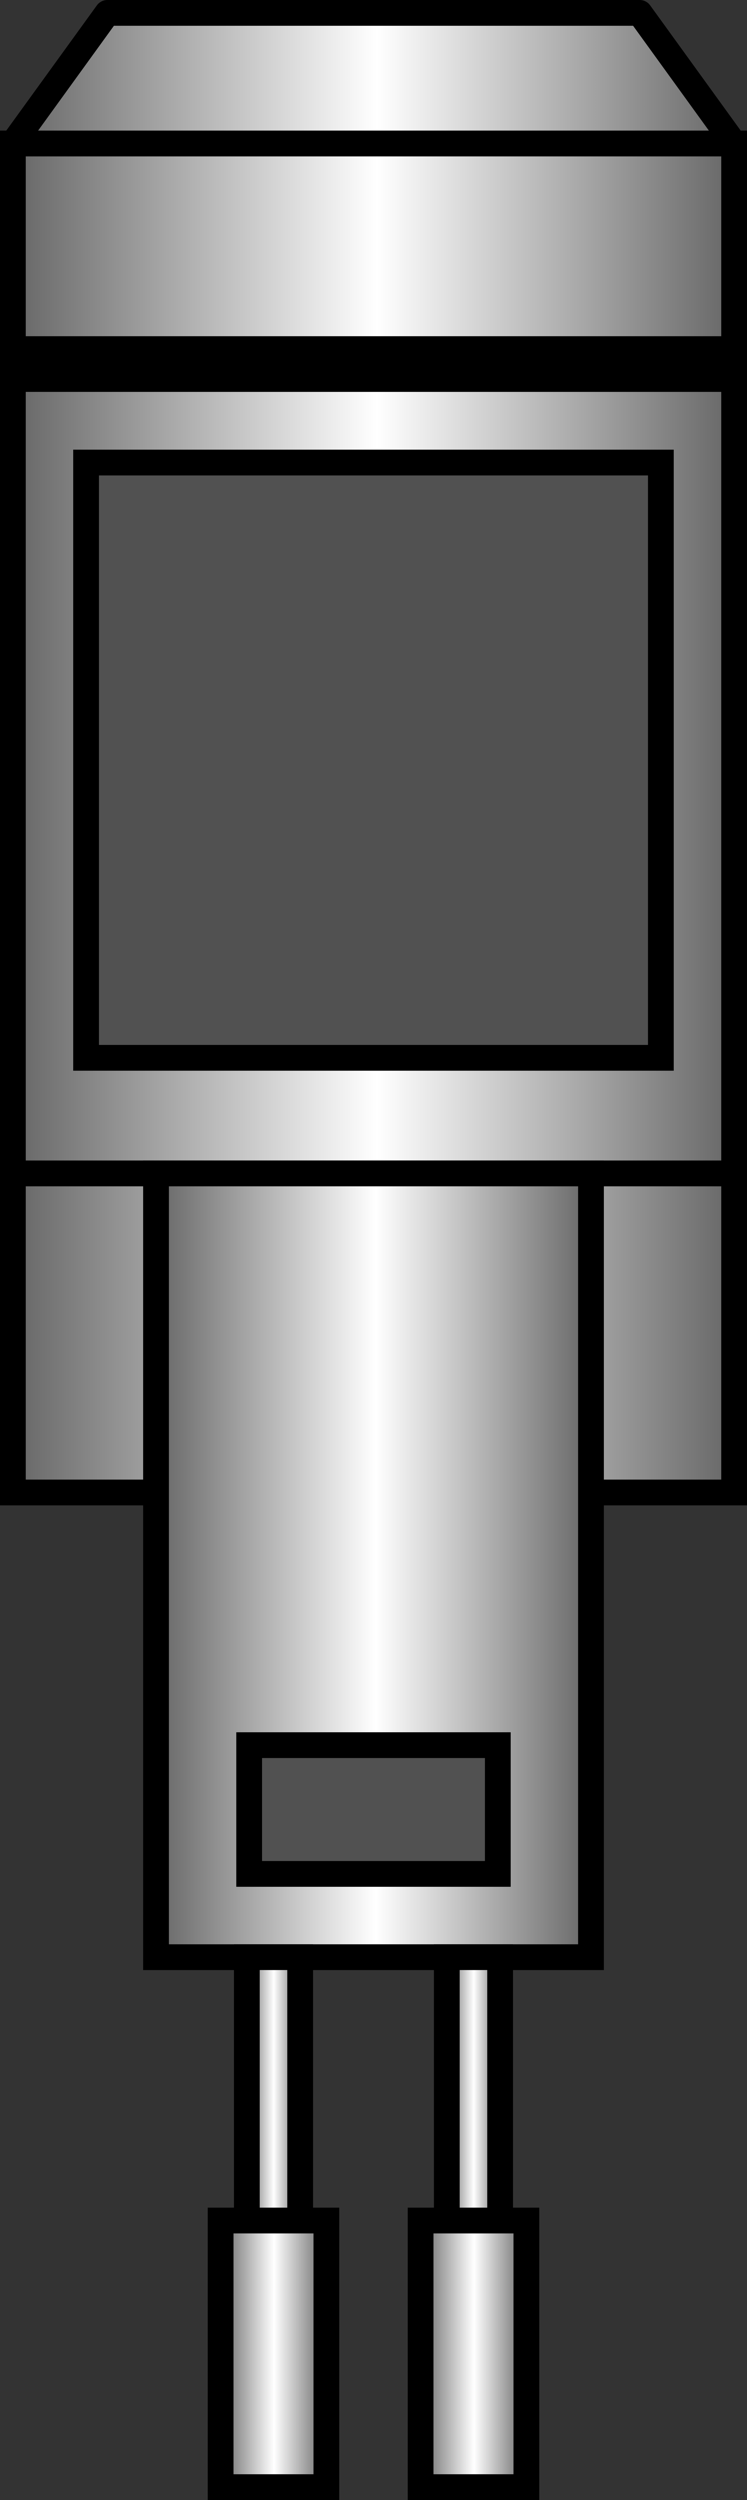 <?xml version="1.0" encoding="UTF-8" standalone="no"?>
<svg
   xmlns:a="http://ns.adobe.com/AdobeSVGViewerExtensions/3.0/"
   xmlns:dc="http://purl.org/dc/elements/1.1/"
   xmlns:cc="http://creativecommons.org/ns#"
   xmlns:rdf="http://www.w3.org/1999/02/22-rdf-syntax-ns#"
   xmlns:svg="http://www.w3.org/2000/svg"
   xmlns="http://www.w3.org/2000/svg"
   xmlns:sodipodi="http://sodipodi.sourceforge.net/DTD/sodipodi-0.dtd"
   xmlns:inkscape="http://www.inkscape.org/namespaces/inkscape"
   version="1.1"
   id="图层_1"
   x="0px"
   y="0px"
   width="29px"
   height="97px"
   viewBox="0 0 29 97"
   enable-background="new 0 0 29 97"
   xml:space="preserve"
   sodipodi:docname="搅拌机_20-01.svg"><rect x="0" y="0" width="29" height="97" fill="#333333" stroke="none"/><defs
   id="defs131" /><sodipodi:namedview
   pagecolor="#ffffff"
   bordercolor="#666666"
   borderopacity="1"
   objecttolerance="10"
   gridtolerance="10"
   guidetolerance="10"
   inkscape:pageopacity="0"
   inkscape:pageshadow="2"
   inkscape:window-width="640"
   inkscape:window-height="480"
   id="namedview129" />
<g
   id="g126">
	<g
   id="g13">
		<linearGradient
   id="SVGID_1_"
   gradientUnits="userSpaceOnUse"
   x1="0.5"
   y1="25.548"
   x2="28.5"
   y2="25.548">
			<stop
   offset="0"
   style="stop-color:#666666"
   id="stop2" />
			<stop
   offset="0.505"
   style="stop-color:#FFFFFF"
   id="stop4" />
			<stop
   offset="1"
   style="stop-color:#666666"
   id="stop6" />
			<a:midPointStop
   offset="0"
   style="stop-color:#666666" />
			<a:midPointStop
   offset="0.5"
   style="stop-color:#666666" />
			<a:midPointStop
   offset="0.505"
   style="stop-color:#FFFFFF" />
			<a:midPointStop
   offset="0.5"
   style="stop-color:#FFFFFF" />
			<a:midPointStop
   offset="1"
   style="stop-color:#666666" />
		</linearGradient>
		<rect
   x="0.5"
   y="5.567"
   fill="url(#SVGID_1_)"
   width="28"
   height="39.962"
   id="rect9" />
		<path
   d="M29,46.029H0V5.067h29V46.029z M1,45.029h27V6.067H1V45.029z"
   id="path11" />
	</g>
	<g
   id="g26">
		<linearGradient
   id="SVGID_2_"
   gradientUnits="userSpaceOnUse"
   x1="0.5"
   y1="51.719"
   x2="28.5"
   y2="51.719">
			<stop
   offset="0"
   style="stop-color:#666666"
   id="stop15" />
			<stop
   offset="0.505"
   style="stop-color:#FFFFFF"
   id="stop17" />
			<stop
   offset="1"
   style="stop-color:#666666"
   id="stop19" />
			<a:midPointStop
   offset="0"
   style="stop-color:#666666" />
			<a:midPointStop
   offset="0.5"
   style="stop-color:#666666" />
			<a:midPointStop
   offset="0.505"
   style="stop-color:#FFFFFF" />
			<a:midPointStop
   offset="0.5"
   style="stop-color:#FFFFFF" />
			<a:midPointStop
   offset="1"
   style="stop-color:#666666" />
		</linearGradient>
		<rect
   x="0.5"
   y="45.529"
   fill="url(#SVGID_2_)"
   width="28"
   height="12.379"
   id="rect22" />
		<path
   d="M29,58.408H0V45.029h29V58.408z M1,57.408h27V46.029H1V57.408z"
   id="path24" />
	</g>
	<g
   id="g39">
		<linearGradient
   id="SVGID_3_"
   gradientUnits="userSpaceOnUse"
   x1="6.057"
   y1="60.733"
   x2="22.943"
   y2="60.733">
			<stop
   offset="0"
   style="stop-color:#666666"
   id="stop28" />
			<stop
   offset="0.505"
   style="stop-color:#FFFFFF"
   id="stop30" />
			<stop
   offset="1"
   style="stop-color:#666666"
   id="stop32" />
			<a:midPointStop
   offset="0"
   style="stop-color:#666666" />
			<a:midPointStop
   offset="0.5"
   style="stop-color:#666666" />
			<a:midPointStop
   offset="0.505"
   style="stop-color:#FFFFFF" />
			<a:midPointStop
   offset="0.5"
   style="stop-color:#FFFFFF" />
			<a:midPointStop
   offset="1"
   style="stop-color:#666666" />
		</linearGradient>
		<rect
   x="6.057"
   y="45.529"
   fill="url(#SVGID_3_)"
   width="16.886"
   height="30.408"
   id="rect35" />
		<path
   d="M23.443,76.438H5.557V45.029h17.886V76.438z M6.557,75.438h15.886V46.029H6.557V75.438z"
   id="path37" />
	</g>
	<g
   id="g52">
		<linearGradient
   id="SVGID_4_"
   gradientUnits="userSpaceOnUse"
   x1="0.5"
   y1="3.034"
   x2="28.5"
   y2="3.034">
			<stop
   offset="0"
   style="stop-color:#666666"
   id="stop41" />
			<stop
   offset="0.505"
   style="stop-color:#FFFFFF"
   id="stop43" />
			<stop
   offset="1"
   style="stop-color:#666666"
   id="stop45" />
			<a:midPointStop
   offset="0"
   style="stop-color:#666666" />
			<a:midPointStop
   offset="0.5"
   style="stop-color:#666666" />
			<a:midPointStop
   offset="0.505"
   style="stop-color:#FFFFFF" />
			<a:midPointStop
   offset="0.5"
   style="stop-color:#FFFFFF" />
			<a:midPointStop
   offset="1"
   style="stop-color:#666666" />
		</linearGradient>
		<polygon
   fill="url(#SVGID_4_)"
   points="28.5,5.567 0.5,5.567 4.167,0.5 24.832,0.5   "
   id="polygon48" />
		<path
   d="M28.5,6.068h-28c-0.188,0-0.36-0.105-0.446-0.273c-0.085-0.167-0.069-0.369,0.04-0.521l3.668-5.067    C3.856,0.077,4.006,0,4.167,0h20.666c0.162,0,0.313,0.077,0.406,0.207l3.666,5.067c0.111,0.152,0.127,0.354,0.041,0.521    S28.688,6.068,28.5,6.068z M1.479,5.067H27.52L24.578,1H4.422L1.479,5.067z"
   id="path50" />
	</g>
	<rect
   x="0.5"
   y="13.045"
   width="28"
   height="2.16"
   id="rect54" />
	<g
   id="g60">
		<rect
   x="3.342"
   y="17.947"
   fill="#515151"
   width="22.314"
   height="23.096"
   id="rect56" />
		<path
   d="M26.156,41.543H2.842V17.447h23.314V41.543z M3.842,40.543h21.314V18.447H3.842V40.543z"
   id="path58" />
	</g>
	<g
   id="g66">
		<rect
   x="9.673"
   y="67.711"
   fill="#515151"
   width="9.653"
   height="4.996"
   id="rect62" />
		<path
   d="M19.826,73.207H9.173v-5.996h10.653V73.207z M10.173,72.207h8.653v-3.996h-8.653V72.207z"
   id="path64" />
	</g>
	<g
   id="g124">
		<g
   id="g94">
			<g
   id="g79">
				<linearGradient
   id="SVGID_5_"
   gradientUnits="userSpaceOnUse"
   x1="9.582"
   y1="81.421"
   x2="11.653"
   y2="81.421">
					<stop
   offset="0"
   style="stop-color:#666666"
   id="stop68" />
					<stop
   offset="0.505"
   style="stop-color:#FFFFFF"
   id="stop70" />
					<stop
   offset="1"
   style="stop-color:#666666"
   id="stop72" />
					<a:midPointStop
   offset="0"
   style="stop-color:#666666" />
					<a:midPointStop
   offset="0.5"
   style="stop-color:#666666" />
					<a:midPointStop
   offset="0.505"
   style="stop-color:#FFFFFF" />
					<a:midPointStop
   offset="0.5"
   style="stop-color:#FFFFFF" />
					<a:midPointStop
   offset="1"
   style="stop-color:#666666" />
				</linearGradient>
				<rect
   x="9.583"
   y="75.938"
   fill="url(#SVGID_5_)"
   width="2.07"
   height="10.967"
   id="rect75" />
				<path
   d="M12.153,87.404h-3.07V75.438h3.07V87.404z M10.083,86.404h1.07v-9.967h-1.07V86.404z"
   id="path77" />
			</g>
			<g
   id="g92">
				<linearGradient
   id="SVGID_6_"
   gradientUnits="userSpaceOnUse"
   x1="8.565"
   y1="91.328"
   x2="12.671"
   y2="91.328">
					<stop
   offset="0"
   style="stop-color:#666666"
   id="stop81" />
					<stop
   offset="0.505"
   style="stop-color:#FFFFFF"
   id="stop83" />
					<stop
   offset="1"
   style="stop-color:#666666"
   id="stop85" />
					<a:midPointStop
   offset="0"
   style="stop-color:#666666" />
					<a:midPointStop
   offset="0.5"
   style="stop-color:#666666" />
					<a:midPointStop
   offset="0.505"
   style="stop-color:#FFFFFF" />
					<a:midPointStop
   offset="0.5"
   style="stop-color:#FFFFFF" />
					<a:midPointStop
   offset="1"
   style="stop-color:#666666" />
				</linearGradient>
				<rect
   x="8.565"
   y="86.156"
   fill="url(#SVGID_6_)"
   width="4.106"
   height="10.344"
   id="rect88" />
				<path
   d="M13.171,97H8.065V85.656h5.106V97z M9.065,96h3.106v-9.344H9.065V96z"
   id="path90" />
			</g>
		</g>
		<g
   id="g122">
			<g
   id="g107">
				<linearGradient
   id="SVGID_7_"
   gradientUnits="userSpaceOnUse"
   x1="17.346"
   y1="81.421"
   x2="19.416"
   y2="81.421">
					<stop
   offset="0"
   style="stop-color:#666666"
   id="stop96" />
					<stop
   offset="0.505"
   style="stop-color:#FFFFFF"
   id="stop98" />
					<stop
   offset="1"
   style="stop-color:#666666"
   id="stop100" />
					<a:midPointStop
   offset="0"
   style="stop-color:#666666" />
					<a:midPointStop
   offset="0.5"
   style="stop-color:#666666" />
					<a:midPointStop
   offset="0.505"
   style="stop-color:#FFFFFF" />
					<a:midPointStop
   offset="0.5"
   style="stop-color:#FFFFFF" />
					<a:midPointStop
   offset="1"
   style="stop-color:#666666" />
				</linearGradient>
				<rect
   x="17.346"
   y="75.938"
   fill="url(#SVGID_7_)"
   width="2.07"
   height="10.967"
   id="rect103" />
				<path
   d="M19.916,87.404h-3.07V75.438h3.07V87.404z M17.846,86.404h1.07v-9.967h-1.07V86.404z"
   id="path105" />
			</g>
			<g
   id="g120">
				<linearGradient
   id="SVGID_8_"
   gradientUnits="userSpaceOnUse"
   x1="16.328"
   y1="91.328"
   x2="20.436"
   y2="91.328">
					<stop
   offset="0"
   style="stop-color:#666666"
   id="stop109" />
					<stop
   offset="0.505"
   style="stop-color:#FFFFFF"
   id="stop111" />
					<stop
   offset="1"
   style="stop-color:#666666"
   id="stop113" />
					<a:midPointStop
   offset="0"
   style="stop-color:#666666" />
					<a:midPointStop
   offset="0.5"
   style="stop-color:#666666" />
					<a:midPointStop
   offset="0.505"
   style="stop-color:#FFFFFF" />
					<a:midPointStop
   offset="0.5"
   style="stop-color:#FFFFFF" />
					<a:midPointStop
   offset="1"
   style="stop-color:#666666" />
				</linearGradient>
				<rect
   x="16.328"
   y="86.156"
   fill="url(#SVGID_8_)"
   width="4.107"
   height="10.344"
   id="rect116" />
				<path
   d="M20.936,97h-5.107V85.656h5.107V97z M16.828,96h3.107v-9.344h-3.107V96z"
   id="path118" />
			</g>
		</g>
	</g>
</g>
</svg>
